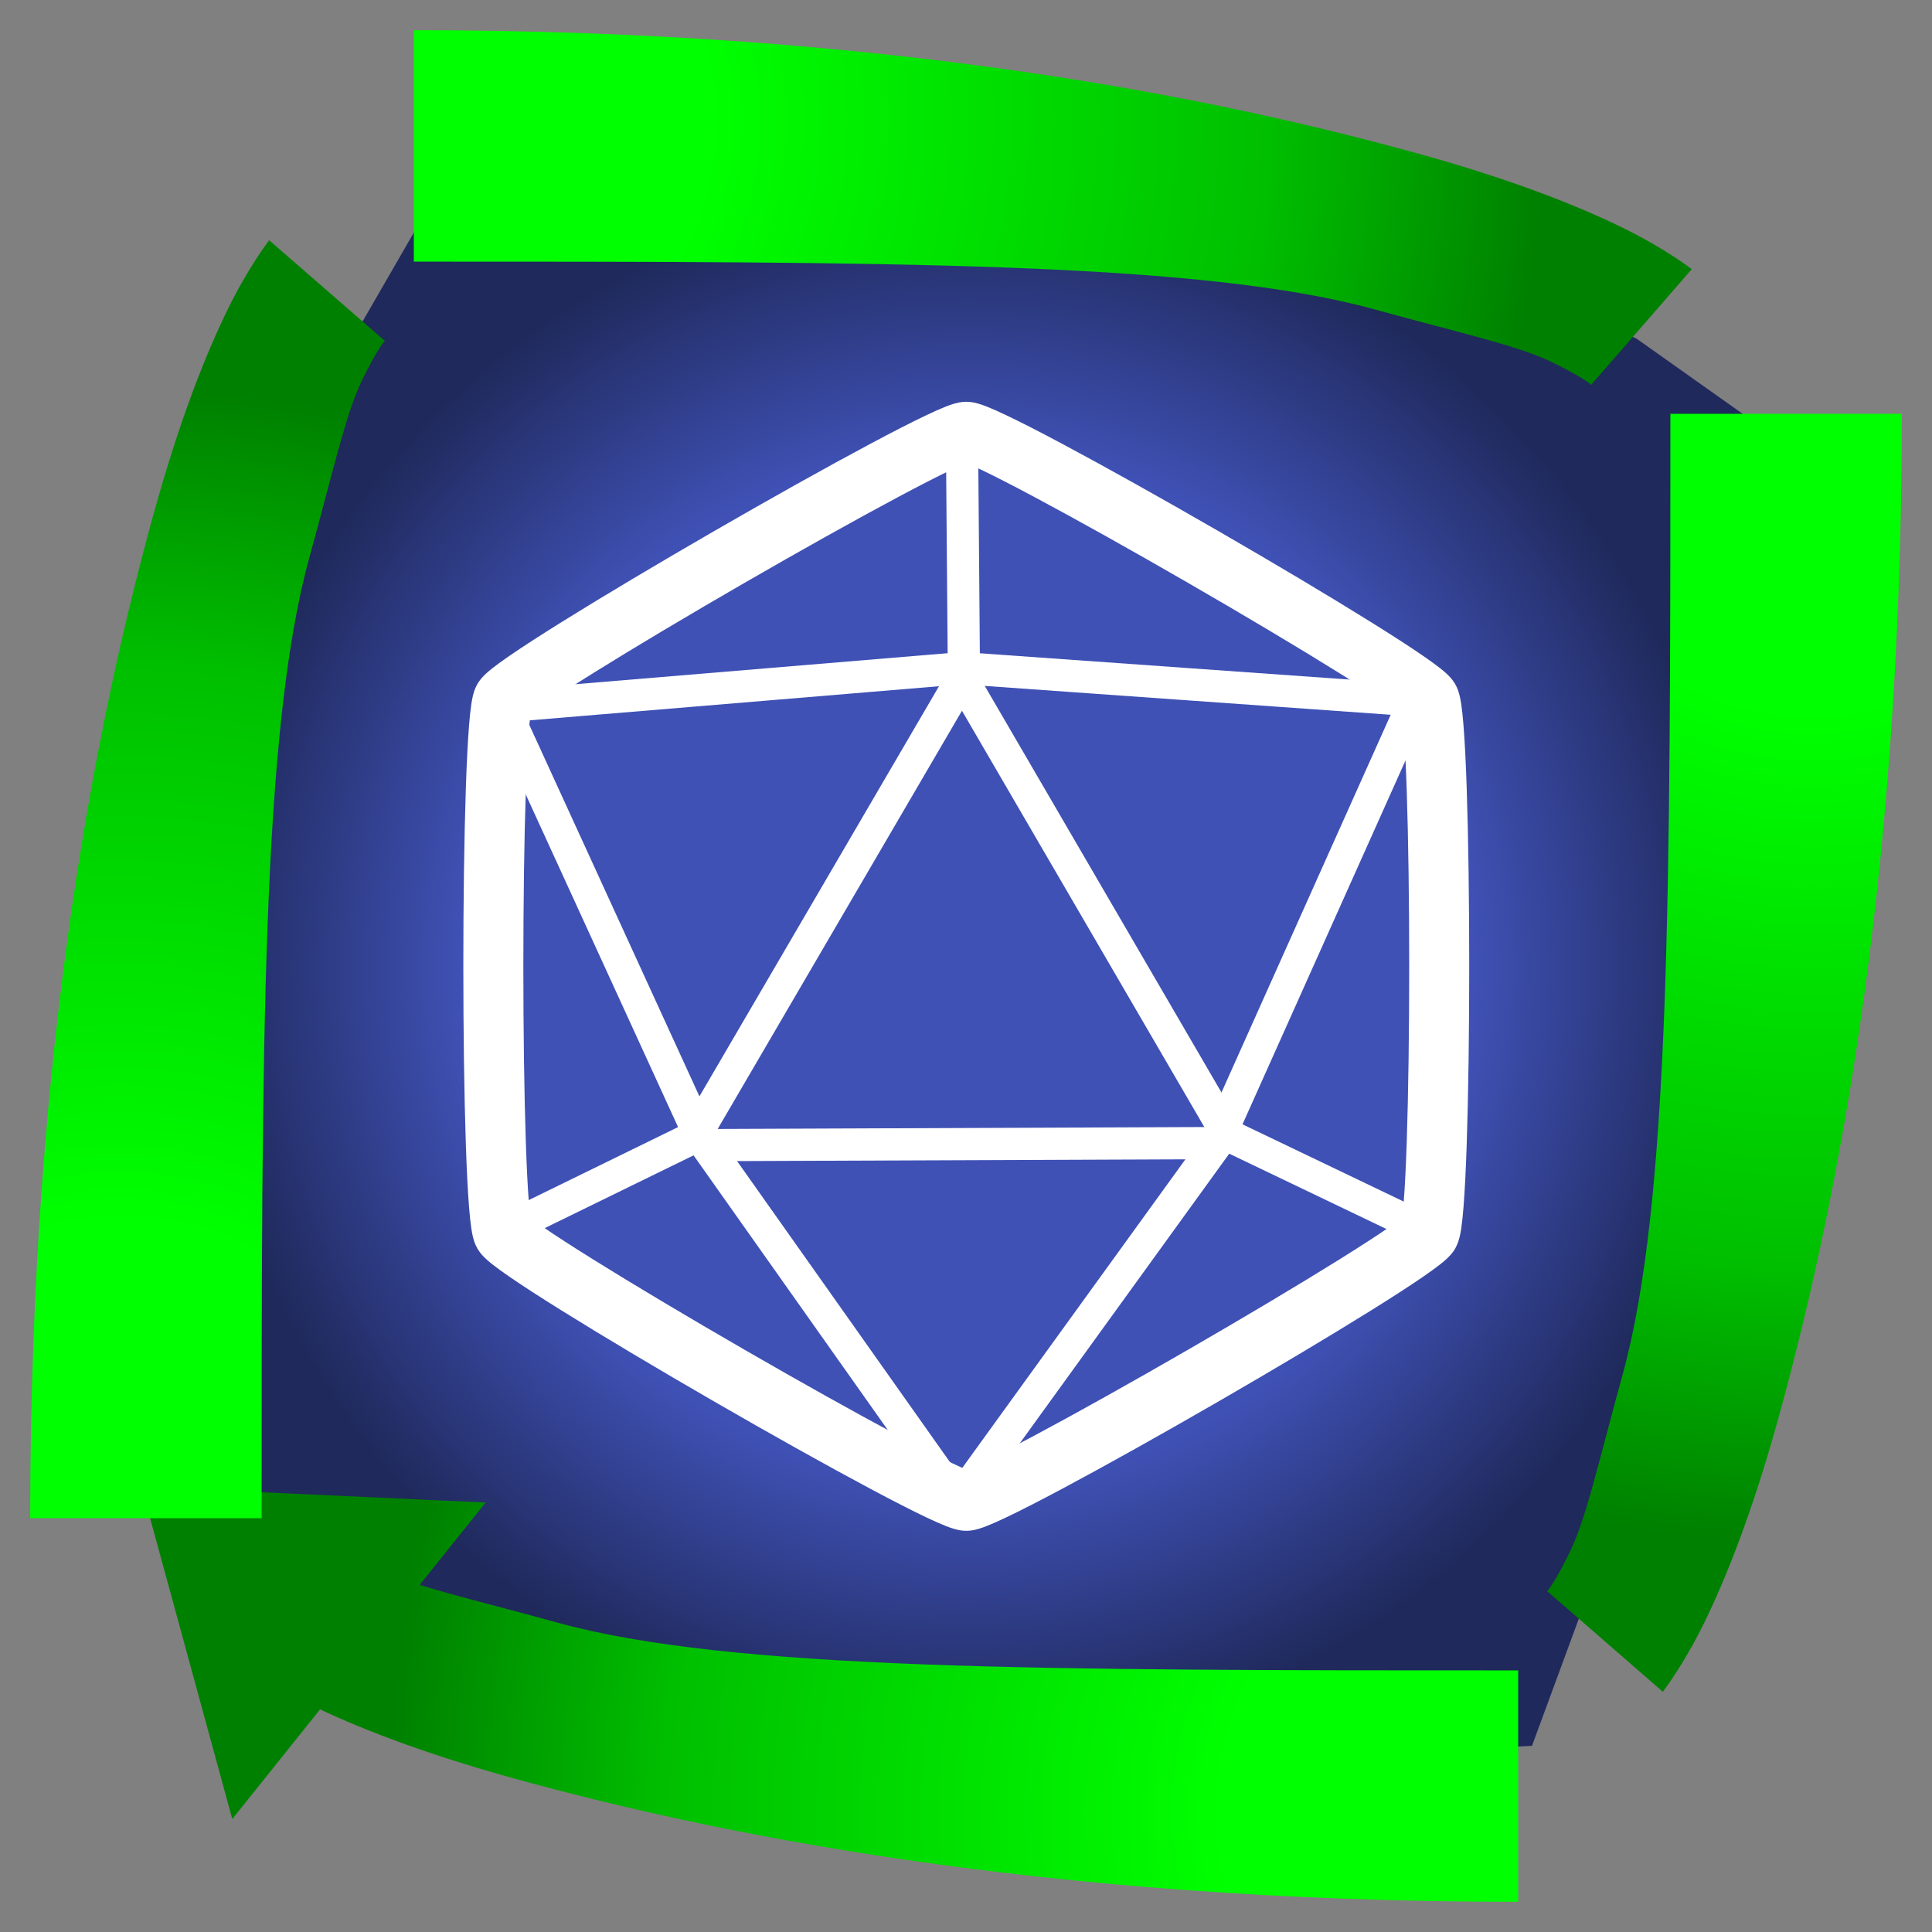 <?xml version="1.0" encoding="UTF-8" standalone="no"?>
<!-- Created with Inkscape (http://www.inkscape.org/) -->

<svg
   xmlns:dc="http://purl.org/dc/elements/1.1/"
   xmlns:cc="http://creativecommons.org/ns#"
   xmlns:rdf="http://www.w3.org/1999/02/22-rdf-syntax-ns#"
   xmlns:svg="http://www.w3.org/2000/svg"
   xmlns="http://www.w3.org/2000/svg"
   xmlns:xlink="http://www.w3.org/1999/xlink"
   xmlns:sodipodi="http://sodipodi.sourceforge.net/DTD/sodipodi-0.dtd"
   xmlns:inkscape="http://www.inkscape.org/namespaces/inkscape"
   width="48"
   height="48"
   id="svg2"
   version="1.1"
   inkscape:version="0.48.5 r10040"
   inkscape:export-filename="C:\Users\Massimo\Desktop\ic_launcher.png"
   inkscape:export-xdpi="371.61292"
   inkscape:export-ydpi="371.61292"
   sodipodi:docname="ic_launcher_standard.svg">
  <rect width="100%" height="100%" fill="#808080" stroke="none"/>
  <defs
     id="defs4">
    <linearGradient
       id="linearGradient4964">
      <stop
         style="stop-color:#3f51b5;stop-opacity:1;"
         offset="0"
         id="stop4966" />
      <stop
         id="stop4972"
         offset="0.66"
         style="stop-color:#3f51b5;stop-opacity:1;" />
      <stop
         style="stop-color:#1f295b;stop-opacity:1;"
         offset="1"
         id="stop4968" />
    </linearGradient>
    <linearGradient
       id="linearGradient3899">
      <stop
         style="stop-color:#00ff00;stop-opacity:1;"
         offset="0"
         id="stop3901" />
      <stop
         id="stop3844"
         offset="0.25"
         style="stop-color:#00ff00;stop-opacity:1;" />
      <stop
         id="stop3842"
         offset="0.75"
         style="stop-color:#00bf00;stop-opacity:1;" />
      <stop
         style="stop-color:#008000;stop-opacity:1;"
         offset="1"
         id="stop3903" />
    </linearGradient>
    <marker
       inkscape:stockid="TriangleOutS"
       orient="auto"
       refY="0.0"
       refX="0.0"
       id="TriangleOutS"
       style="overflow:visible">
      <path
         id="path3978"
         d="M 5.77,0.0 L -2.88,5.0 L -2.88,-5.0 L 5.77,0.0 z "
         style="fill-rule:evenodd;stroke:#000000;stroke-width:1.0pt"
         transform="scale(0.2)" />
    </marker>
    <radialGradient
       inkscape:collect="always"
       xlink:href="#linearGradient4964"
       id="radialGradient4970"
       cx="23.995"
       cy="24.039"
       fx="23.995"
       fy="24.039"
       r="21.036"
       gradientTransform="matrix(0.904,0,0,0.919,2.351,1.951)"
       gradientUnits="userSpaceOnUse" />
    <linearGradient
       id="linearGradient3899-6">
      <stop
         style="stop-color:#00ff00;stop-opacity:1;"
         offset="0"
         id="stop3901-3" />
      <stop
         style="stop-color:#008000;stop-opacity:1;"
         offset="1"
         id="stop3903-49" />
    </linearGradient>
    <radialGradient
       inkscape:collect="always"
       xlink:href="#linearGradient3899"
       id="radialGradient5342"
       gradientUnits="userSpaceOnUse"
       gradientTransform="matrix(7.425,-1.726,1.312,5.643,-79.465,-106.582)"
       cx="6.529"
       cy="27.522"
       fx="6.529"
       fy="27.522"
       r="5.263" />
    <radialGradient
       inkscape:collect="always"
       xlink:href="#linearGradient3899"
       id="radialGradient5970"
       gradientUnits="userSpaceOnUse"
       gradientTransform="matrix(-1.726,-7.425,5.643,-1.312,-106.582,127.465)"
       cx="6.529"
       cy="27.522"
       fx="6.529"
       fy="27.522"
       r="5.263" />
    <radialGradient
       inkscape:collect="always"
       xlink:href="#linearGradient3899"
       id="radialGradient5976"
       gradientUnits="userSpaceOnUse"
       gradientTransform="matrix(-1.726,-7.425,5.643,-1.312,-106.582,127.465)"
       cx="6.529"
       cy="27.522"
       fx="6.529"
       fy="27.522"
       r="5.263" />
    <radialGradient
       inkscape:collect="always"
       xlink:href="#linearGradient3899"
       id="radialGradient11467"
       gradientUnits="userSpaceOnUse"
       gradientTransform="matrix(5.298,0.737,-0.732,5.264,-0.534,-61.84)"
       cx="3.205"
       cy="18.369"
       fx="3.205"
       fy="18.369"
       r="5.191" />
    <radialGradient
       inkscape:collect="always"
       xlink:href="#linearGradient3899"
       id="radialGradient11987"
       gradientUnits="userSpaceOnUse"
       gradientTransform="matrix(5.284,0.834,-0.817,5.179,1.114,-60.891)"
       cx="3.173"
       cy="17.989"
       fx="3.173"
       fy="17.989"
       r="5.191" />
    <radialGradient
       inkscape:collect="always"
       xlink:href="#linearGradient3899"
       id="radialGradient11997"
       gradientUnits="userSpaceOnUse"
       gradientTransform="matrix(5.298,0.737,-0.732,5.264,-0.534,-61.84)"
       cx="3.205"
       cy="18.369"
       fx="3.205"
       fy="18.369"
       r="5.191" />
    <radialGradient
       inkscape:collect="always"
       xlink:href="#linearGradient3899"
       id="radialGradient11999"
       gradientUnits="userSpaceOnUse"
       gradientTransform="matrix(5.298,0.737,-0.732,5.264,-0.534,-61.84)"
       cx="3.205"
       cy="18.369"
       fx="3.205"
       fy="18.369"
       r="5.191" />
    <radialGradient
       inkscape:collect="always"
       xlink:href="#linearGradient3899"
       id="radialGradient12001"
       gradientUnits="userSpaceOnUse"
       gradientTransform="matrix(5.284,0.834,-0.817,5.179,1.114,-60.891)"
       cx="3.173"
       cy="17.989"
       fx="3.173"
       fy="17.989"
       r="5.191" />
    <radialGradient
       inkscape:collect="always"
       xlink:href="#linearGradient3899"
       id="radialGradient12089"
       gradientUnits="userSpaceOnUse"
       gradientTransform="matrix(5.298,0.737,-0.732,5.264,-0.534,-61.84)"
       cx="3.205"
       cy="18.369"
       fx="3.205"
       fy="18.369"
       r="5.191" />
    <radialGradient
       inkscape:collect="always"
       xlink:href="#linearGradient3899"
       id="radialGradient12091"
       gradientUnits="userSpaceOnUse"
       gradientTransform="matrix(5.298,0.737,-0.732,5.264,-0.534,-61.84)"
       cx="3.205"
       cy="18.369"
       fx="3.205"
       fy="18.369"
       r="5.191" />
    <radialGradient
       inkscape:collect="always"
       xlink:href="#linearGradient3899"
       id="radialGradient12093"
       gradientUnits="userSpaceOnUse"
       gradientTransform="matrix(5.284,0.834,-0.817,5.179,1.114,-60.891)"
       cx="3.173"
       cy="17.989"
       fx="3.173"
       fy="17.989"
       r="5.191" />
    <radialGradient
       inkscape:collect="always"
       xlink:href="#linearGradient3899"
       id="radialGradient12101"
       gradientUnits="userSpaceOnUse"
       gradientTransform="matrix(5.298,0.737,-0.732,5.264,-0.534,-61.84)"
       cx="3.205"
       cy="18.369"
       fx="3.205"
       fy="18.369"
       r="5.191" />
    <radialGradient
       inkscape:collect="always"
       xlink:href="#linearGradient3899"
       id="radialGradient12103"
       gradientUnits="userSpaceOnUse"
       gradientTransform="matrix(5.298,0.737,-0.732,5.264,-0.534,-61.84)"
       cx="3.205"
       cy="18.369"
       fx="3.205"
       fy="18.369"
       r="5.191" />
    <radialGradient
       inkscape:collect="always"
       xlink:href="#linearGradient3899"
       id="radialGradient12105"
       gradientUnits="userSpaceOnUse"
       gradientTransform="matrix(5.284,0.834,-0.817,5.179,1.114,-60.891)"
       cx="3.173"
       cy="17.989"
       fx="3.173"
       fy="17.989"
       r="5.191" />
    <radialGradient
       inkscape:collect="always"
       xlink:href="#linearGradient3899"
       id="radialGradient3868"
       gradientUnits="userSpaceOnUse"
       gradientTransform="matrix(5.298,0.737,-0.732,5.264,-0.534,-61.84)"
       cx="3.205"
       cy="18.369"
       fx="3.205"
       fy="18.369"
       r="5.191" />
    <radialGradient
       inkscape:collect="always"
       xlink:href="#linearGradient3899"
       id="radialGradient3870"
       gradientUnits="userSpaceOnUse"
       gradientTransform="matrix(5.298,0.737,-0.732,5.264,-0.534,-61.84)"
       cx="3.205"
       cy="18.369"
       fx="3.205"
       fy="18.369"
       r="5.191" />
    <radialGradient
       inkscape:collect="always"
       xlink:href="#linearGradient3899"
       id="radialGradient3872"
       gradientUnits="userSpaceOnUse"
       gradientTransform="matrix(5.284,0.834,-0.817,5.179,1.114,-60.891)"
       cx="3.173"
       cy="17.989"
       fx="3.173"
       fy="17.989"
       r="5.191" />
    <radialGradient
       inkscape:collect="always"
       xlink:href="#linearGradient3899"
       id="radialGradient3887"
       gradientUnits="userSpaceOnUse"
       gradientTransform="matrix(5.298,0.737,-0.732,5.264,-0.534,-61.84)"
       cx="3.205"
       cy="18.369"
       fx="3.205"
       fy="18.369"
       r="5.191" />
    <radialGradient
       inkscape:collect="always"
       xlink:href="#linearGradient3899"
       id="radialGradient3889"
       gradientUnits="userSpaceOnUse"
       gradientTransform="matrix(5.298,0.737,-0.732,5.264,-0.534,-61.84)"
       cx="3.205"
       cy="18.369"
       fx="3.205"
       fy="18.369"
       r="5.191" />
    <radialGradient
       inkscape:collect="always"
       xlink:href="#linearGradient3899"
       id="radialGradient3891"
       gradientUnits="userSpaceOnUse"
       gradientTransform="matrix(5.284,0.834,-0.817,5.179,1.114,-60.891)"
       cx="3.173"
       cy="17.989"
       fx="3.173"
       fy="17.989"
       r="5.191" />
    <radialGradient
       inkscape:collect="always"
       xlink:href="#linearGradient3899"
       id="radialGradient3893"
       gradientUnits="userSpaceOnUse"
       gradientTransform="matrix(5.298,0.737,-0.732,5.264,17.585,-61.84)"
       cx="3.205"
       cy="18.369"
       fx="3.205"
       fy="18.369"
       r="5.191" />
    <radialGradient
       inkscape:collect="always"
       xlink:href="#linearGradient3899"
       id="radialGradient3895"
       gradientUnits="userSpaceOnUse"
       gradientTransform="matrix(5.298,0.737,-0.732,5.264,-0.534,-61.84)"
       cx="3.205"
       cy="18.369"
       fx="3.205"
       fy="18.369"
       r="5.191" />
    <radialGradient
       inkscape:collect="always"
       xlink:href="#linearGradient3899"
       id="radialGradient3897"
       gradientUnits="userSpaceOnUse"
       gradientTransform="matrix(5.284,0.834,-0.817,5.179,1.114,-60.891)"
       cx="3.173"
       cy="17.989"
       fx="3.173"
       fy="17.989"
       r="5.191" />
    <radialGradient
       inkscape:collect="always"
       xlink:href="#linearGradient3899"
       id="radialGradient3915"
       gradientUnits="userSpaceOnUse"
       gradientTransform="matrix(5.298,0.737,-0.732,5.264,-0.534,-61.84)"
       cx="3.205"
       cy="18.369"
       fx="3.205"
       fy="18.369"
       r="5.191" />
    <radialGradient
       inkscape:collect="always"
       xlink:href="#linearGradient3899"
       id="radialGradient3917"
       gradientUnits="userSpaceOnUse"
       gradientTransform="matrix(5.298,0.737,-0.732,5.264,-0.534,-61.84)"
       cx="3.205"
       cy="18.369"
       fx="3.205"
       fy="18.369"
       r="5.191" />
    <radialGradient
       inkscape:collect="always"
       xlink:href="#linearGradient3899"
       id="radialGradient3919"
       gradientUnits="userSpaceOnUse"
       gradientTransform="matrix(5.284,0.834,-0.817,5.179,1.114,-60.891)"
       cx="3.173"
       cy="17.989"
       fx="3.173"
       fy="17.989"
       r="5.191" />
    <radialGradient
       inkscape:collect="always"
       xlink:href="#linearGradient3899"
       id="radialGradient3933"
       gradientUnits="userSpaceOnUse"
       gradientTransform="matrix(5.298,0.737,-0.732,5.264,-0.534,-61.84)"
       cx="3.205"
       cy="18.369"
       fx="3.205"
       fy="18.369"
       r="5.191" />
    <radialGradient
       inkscape:collect="always"
       xlink:href="#linearGradient3899"
       id="radialGradient3935"
       gradientUnits="userSpaceOnUse"
       gradientTransform="matrix(5.298,0.737,-0.732,5.264,-0.534,-61.84)"
       cx="3.205"
       cy="18.369"
       fx="3.205"
       fy="18.369"
       r="5.191" />
    <radialGradient
       inkscape:collect="always"
       xlink:href="#linearGradient3899"
       id="radialGradient3937"
       gradientUnits="userSpaceOnUse"
       gradientTransform="matrix(5.284,0.834,-0.817,5.179,1.114,-60.891)"
       cx="3.173"
       cy="17.989"
       fx="3.173"
       fy="17.989"
       r="5.191" />
    <radialGradient
       inkscape:collect="always"
       xlink:href="#linearGradient3899"
       id="radialGradient3939"
       gradientUnits="userSpaceOnUse"
       gradientTransform="matrix(5.298,0.737,-0.732,5.264,-0.534,-61.84)"
       cx="3.205"
       cy="18.369"
       fx="3.205"
       fy="18.369"
       r="5.191" />
    <radialGradient
       inkscape:collect="always"
       xlink:href="#linearGradient3899"
       id="radialGradient3941"
       gradientUnits="userSpaceOnUse"
       gradientTransform="matrix(5.298,0.737,-0.732,5.264,-0.534,-61.84)"
       cx="3.205"
       cy="18.369"
       fx="3.205"
       fy="18.369"
       r="5.191" />
    <radialGradient
       inkscape:collect="always"
       xlink:href="#linearGradient3899"
       id="radialGradient3943"
       gradientUnits="userSpaceOnUse"
       gradientTransform="matrix(5.284,0.834,-0.817,5.179,1.114,-60.891)"
       cx="3.173"
       cy="17.989"
       fx="3.173"
       fy="17.989"
       r="5.191" />
  </defs>
  <sodipodi:namedview
     id="base"
     pagecolor="#ffffff"
     bordercolor="#666666"
     borderopacity="1.0"
     inkscape:pageopacity="0.0"
     inkscape:pageshadow="2"
     inkscape:zoom="11.313708"
     inkscape:cx="17.214197"
     inkscape:cy="21.451399"
     inkscape:document-units="px"
     inkscape:current-layer="layer8"
     showgrid="true"
     inkscape:snap-global="true"
     inkscape:snap-grids="false"
     inkscape:window-width="511"
     inkscape:window-height="453"
     inkscape:window-x="1043"
     inkscape:window-y="385"
     inkscape:window-maximized="0"
     inkscape:snap-midpoints="false"
     showguides="true"
     inkscape:snap-nodes="true"
     inkscape:snap-to-guides="true"
     inkscape:object-nodes="true"
     inkscape:snap-object-midpoints="true"
     inkscape:object-paths="false">
    <inkscape:grid
       type="xygrid"
       id="grid3779"
       empspacing="5"
       visible="true"
       enabled="true"
       snapvisiblegridlinesonly="true"
       dotted="true" />
    <sodipodi:guide
       position="0,0"
       orientation="0,48"
       id="guide3383" />
    <sodipodi:guide
       position="48,0"
       orientation="-48,0"
       id="guide3385" />
    <sodipodi:guide
       position="48,48"
       orientation="0,-48"
       id="guide3387" />
    <sodipodi:guide
       position="0,48"
       orientation="48,0"
       id="guide3389" />
    <sodipodi:guide
       position="0,0"
       orientation="0,48"
       id="guide3391" />
    <sodipodi:guide
       position="48,0"
       orientation="-48,0"
       id="guide3393" />
    <sodipodi:guide
       position="48,48"
       orientation="0,-48"
       id="guide3395" />
    <sodipodi:guide
       position="0,48"
       orientation="48,0"
       id="guide3397" />
  </sodipodi:namedview>
  <g
     inkscape:groupmode="layer"
     id="layer3"
     inkscape:label="innerSolid"
     style="display:none"
     sodipodi:insensitive="true">
    <path
       style="color:#000000;fill:#3f51b5;fill-opacity:1;fill-rule:nonzero;stroke:none;stroke-width:1.772;marker:none;visibility:visible;display:inline;overflow:visible;enable-background:accumulate"
       d="M 1.938,35.812 7,39 28.688,45.688 39,43.062 44,26 44.01,11.257 C 42.073,7.382 28,4 28,4 L 9.5,4.625 c 0,0 -7.312,25.25 -7.562,31.188 z"
       id="path6802"
       inkscape:connector-curvature="0"
       sodipodi:nodetypes="ccccccccc" />
  </g>
  <g
     inkscape:groupmode="layer"
     id="layer9"
     inkscape:label="InnerShaded"
     style="display:inline">
    <path
       style="color:#000000;fill:url(#radialGradient4970);fill-opacity:1;fill-rule:nonzero;stroke:none;stroke-width:1.772;marker:none;visibility:visible;display:inline;overflow:visible;enable-background:accumulate"
       d="M 9,8 C 5.375,13.125 2.141,32.812 3.516,36.938 4.734,38.094 20,44.25 20,44.25 L 38.062,43.375 44.725,25.284 43.71,10.575 40.658,8.412 C 36.327,6.379 16.382,3.319 11.344,3.938 z"
       id="path6802-0"
       inkscape:connector-curvature="0"
       sodipodi:nodetypes="ccccccccc" />
  </g>
  <g
     inkscape:groupmode="layer"
     id="layer8"
     inkscape:label="d20-grande"
     style="display:none"
     sodipodi:insensitive="true">
    <path
       sodipodi:type="star"
       style="color:#000000;fill:none;stroke:#ffffff;stroke-width:1.902;stroke-miterlimit:4;stroke-opacity:1;stroke-dasharray:none;marker:none;visibility:visible;display:inline;overflow:visible;enable-background:accumulate"
       id="path6845-8"
       sodipodi:sides="6"
       sodipodi:cx="24.625"
       sodipodi:cy="22.75"
       sodipodi:r1="16.939344"
       sodipodi:r2="14.669903"
       sodipodi:arg1="-1.5707963"
       sodipodi:arg2="-1.0471976"
       inkscape:flatsided="true"
       inkscape:rounded="0.05"
       inkscape:randomized="0"
       d="m 24.625,5.811 c 0.847,0 14.246,7.736 14.67,8.47 0.423,0.733 0.423,16.206 -10e-7,16.939 -0.423,0.733 -13.823,8.47 -14.67,8.47 -0.847,0 -14.246,-7.736 -14.67,-8.47 C 9.532,30.486 9.532,15.014 9.955,14.28 10.379,13.547 23.778,5.811 24.625,5.811 z"
       transform="matrix(0.98,0,0,0.98,-0.124,1.713)" />
    <path
       style="fill:none;stroke:#ffffff;stroke-width:1px;stroke-linecap:butt;stroke-linejoin:miter;stroke-opacity:1;display:inline"
       d="m 9.625,15.937 14.25,-1.188 14.062,1 -6.187,13.812 -8,11.062 -8,-11.312 z"
       id="path6858-2"
       inkscape:connector-curvature="0" />
    <path
       style="fill:none;stroke:#ffffff;stroke-width:1px;stroke-linecap:butt;stroke-linejoin:miter;stroke-opacity:1;display:inline"
       d="m 23.875,7.562 0.062,7.625 8.188,14.062 6,2.875"
       id="path6860-6"
       inkscape:connector-curvature="0" />
    <path
       style="fill:none;stroke:#ffffff;stroke-width:1px;stroke-linecap:butt;stroke-linejoin:miter;stroke-opacity:1;display:inline"
       d="m 9.937,32.062 5.625,-2.75 8.25,-14.125"
       id="path6862-6"
       inkscape:connector-curvature="0" />
    <path
       style="fill:none;stroke:#ffffff;stroke-width:1px;stroke-linecap:butt;stroke-linejoin:miter;stroke-opacity:1;display:inline"
       d="m 15.875,29.562 15.812,-0.062"
       id="path6864-0"
       inkscape:connector-curvature="0" />
  </g>
  <g
     inkscape:groupmode="layer"
     id="layer2"
     inkscape:label="d20-80percent"
     style="display:inline"
     sodipodi:insensitive="true">
    <path
       sodipodi:type="star"
       style="color:#000000;fill:none;stroke:#ffffff;stroke-width:1.902;stroke-miterlimit:4;stroke-opacity:1;stroke-dasharray:none;marker:none;visibility:visible;display:inline;overflow:visible;enable-background:accumulate"
       id="path6845"
       sodipodi:sides="6"
       sodipodi:cx="24.625"
       sodipodi:cy="22.75"
       sodipodi:r1="16.939344"
       sodipodi:r2="14.669903"
       sodipodi:arg1="-1.5707963"
       sodipodi:arg2="-1.0471976"
       inkscape:flatsided="true"
       inkscape:rounded="0.05"
       inkscape:randomized="0"
       d="m 24.625,5.811 c 0.847,0 14.246,7.736 14.67,8.47 0.423,0.733 0.423,16.206 -10e-7,16.939 -0.423,0.733 -13.823,8.47 -14.67,8.47 -0.847,0 -14.246,-7.736 -14.67,-8.47 C 9.532,30.486 9.532,15.014 9.955,14.28 10.379,13.547 23.778,5.811 24.625,5.811 z"
       transform="matrix(0.784,0,0,0.784,4.701,6.171)" />
    <path
       style="fill:none;stroke:#ffffff;stroke-width:0.8px;stroke-linecap:butt;stroke-linejoin:miter;stroke-opacity:1"
       d="m 12.5,17.55 11.4,-0.95 11.25,0.8 -4.95,11.05 -6.4,8.85 -6.4,-9.05 z"
       id="path6858"
       inkscape:connector-curvature="0" />
    <path
       style="fill:none;stroke:#ffffff;stroke-width:0.8px;stroke-linecap:butt;stroke-linejoin:miter;stroke-opacity:1"
       d="m 23.9,10.85 0.05,6.1 6.55,11.25 4.8,2.3"
       id="path6860"
       inkscape:connector-curvature="0" />
    <path
       style="fill:none;stroke:#ffffff;stroke-width:0.8px;stroke-linecap:butt;stroke-linejoin:miter;stroke-opacity:1"
       d="m 12.75,30.45 4.5,-2.2 6.6,-11.3"
       id="path6862"
       inkscape:connector-curvature="0" />
    <path
       style="fill:none;stroke:#ffffff;stroke-width:0.8px;stroke-linecap:butt;stroke-linejoin:miter;stroke-opacity:1"
       d="m 17.5,28.45 12.65,-0.05"
       id="path6864"
       inkscape:connector-curvature="0" />
  </g>
  <g
     inkscape:groupmode="layer"
     id="layer6"
     inkscape:label="v1-frecceDritte"
     style="display:inline">
    <g
       transform="matrix(0,-1,1,0,1.05896e-6,48)"
       id="g12037"
       style="fill:url(#radialGradient12001);fill-opacity:1;stroke:none" />
    <g
       style="fill:url(#radialGradient3937);fill-opacity:1;stroke:none"
       id="g3927"
       transform="matrix(0,-1,1,0,-0.099,47.819)">
      <path
         sodipodi:nodetypes="cccc"
         inkscape:connector-curvature="0"
         id="path3931"
         d="M 10.882,3.615 10.489,12.164 2.625,5.87 z"
         style="fill:url(#radialGradient3935);fill-opacity:1;fill-rule:evenodd;stroke:none" />
    </g>
    <g
       id="g5979"
       style="fill:url(#radialGradient11987);fill-opacity:1;stroke:none">
      <path
         style="font-size:medium;font-style:normal;font-variant:normal;font-weight:normal;font-stretch:normal;text-indent:0;text-align:start;text-decoration:none;line-height:normal;letter-spacing:normal;word-spacing:normal;text-transform:none;direction:ltr;block-progression:tb;writing-mode:lr-tb;text-anchor:start;baseline-shift:baseline;color:#000000;fill:url(#radialGradient11467);fill-opacity:1;stroke:none;stroke-width:4;marker:none;visibility:visible;display:inline;overflow:visible;enable-background:accumulate;font-family:Sans;-inkscape-font-specification:Sans"
         d="m 6.688,5.969 c 0,0 -0.503,0.64 -1.031,1.719 C 5.128,8.767 4.467,10.408 3.812,12.781 2.503,17.528 0.75,25.703 0.75,37.719 l 5.75,0 C 6.5,25.983 6.497,18.159 7.688,13.844 8.283,11.686 8.591,10.272 9,9.438 9.409,8.603 9.562,8.469 9.562,8.469 z"
         id="path6741"
         inkscape:connector-curvature="0"
         sodipodi:nodetypes="cssccsscc" />
      <path
         style="fill:url(#radialGradient11467);fill-opacity:1;fill-rule:evenodd;stroke:none"
         d="M 10.882,3.615 10.489,12.164 2.625,5.87 z"
         id="path5985"
         inkscape:connector-curvature="0"
         sodipodi:nodetypes="cccc" />
    </g>
    <use
       x="0"
       y="0"
       xlink:href="#g5979"
       id="use5989"
       transform="matrix(0,1,-1,0,48,0)"
       width="48"
       height="48" />
    <use
       x="0"
       y="0"
       xlink:href="#g5979"
       id="use5993"
       transform="matrix(-1,0,0,-1,48,48)"
       width="48"
       height="48" />
    <g
       transform="matrix(0,-1,1,0,1.05896e-6,48)"
       id="g12003"
       style="fill:url(#radialGradient12001);fill-opacity:1;stroke:none" />
    <g
       transform="matrix(0,-1,1,0,-1.8483887e-6,48)"
       id="g3921"
       style="fill:url(#radialGradient3943);fill-opacity:1;stroke:none">
      <path
         style="font-size:medium;font-style:normal;font-variant:normal;font-weight:normal;font-stretch:normal;text-indent:0;text-align:start;text-decoration:none;line-height:normal;letter-spacing:normal;word-spacing:normal;text-transform:none;direction:ltr;block-progression:tb;writing-mode:lr-tb;text-anchor:start;baseline-shift:baseline;color:#000000;fill:url(#radialGradient3939);fill-opacity:1;stroke:none;stroke-width:4;marker:none;visibility:visible;display:inline;overflow:visible;enable-background:accumulate;font-family:Sans;-inkscape-font-specification:Sans"
         d="m 6.688,5.969 c 0,0 -0.503,0.64 -1.031,1.719 C 5.128,8.767 4.467,10.408 3.812,12.781 2.503,17.528 0.75,25.703 0.75,37.719 l 5.75,0 C 6.5,25.983 6.497,18.159 7.688,13.844 8.283,11.686 8.591,10.272 9,9.438 9.409,8.603 9.562,8.469 9.562,8.469 z"
         id="path3923"
         inkscape:connector-curvature="0"
         sodipodi:nodetypes="cssccsscc" />
    </g>
  </g>
  <g
     inkscape:label="v2-frecceTonde"
     inkscape:groupmode="layer"
     id="layer1"
     transform="translate(0,-1004.362)"
     style="display:none">
    <path
       sodipodi:nodetypes="cc"
       style="fill:none;stroke:#000000;stroke-width:4;stroke-linecap:butt;stroke-linejoin:miter;stroke-miterlimit:4;stroke-opacity:1;stroke-dasharray:none;marker-start:none;marker-end:url(#TriangleOutS)"
       d="M 4.844,1044.143 C 0.844,1032.143 3,1018.362 8,1012.362"
       id="path3033"
       inkscape:connector-curvature="0" />
    <use
       x="0"
       y="0"
       xlink:href="#path3033"
       id="use3727"
       transform="matrix(0,1,-1,0,1052.362,1004.362)"
       width="48"
       height="48"
       style="stroke:#ffff00" />
    <use
       x="0"
       y="0"
       xlink:href="#use3727"
       id="use3733"
       transform="matrix(0,1,-1,0,1052.362,1004.362)"
       width="48"
       height="48" />
  </g>
  <g
     inkscape:groupmode="layer"
     id="layer4"
     inkscape:label="v2-FrecceSolide"
     style="display:none"
     sodipodi:insensitive="true">
    <path
       style="fill:url(#radialGradient5976);fill-opacity:1;stroke:none;display:inline"
       d="m 2.75,34.156 1.469,10.688 3.5,-3.75 2.844,-1.219 0.219,-1.969 2.906,-3.062 z"
       id="path5972"
       inkscape:connector-curvature="0"
       sodipodi:nodetypes="ccccccc" />
    <path
       style="fill:url(#radialGradient5342);fill-opacity:1;stroke:none;display:inline"
       d="M 13.853,2.754 3.154,4.22 6.898,7.732 C 2.687,12.059 -0.924,27.825 2.286,37.136 L 8.114,35.757 C 5.226,26.349 5.882,15.129 10.086,10.772 l 3.056,2.901 z"
       id="path3878"
       inkscape:connector-curvature="0"
       sodipodi:nodetypes="cccccccc" />
    <use
       x="0"
       y="0"
       xlink:href="#path3878"
       id="use3893"
       transform="matrix(0,1,-1,0,48,4.52e-4)"
       width="48"
       height="48" />
    <use
       x="0"
       y="0"
       xlink:href="#path3878"
       id="use3895"
       transform="matrix(-1,0,0,-1,48,48)"
       width="48"
       height="48" />
    <path
       sodipodi:nodetypes="cccccc"
       inkscape:connector-curvature="0"
       id="path5966"
       d="m 8,39 -0.268,2.102 c 4.327,4.211 20.093,7.822 29.403,4.612 l -1.378,-5.828 c -9.408,2.888 -20.628,2.232 -24.986,-1.972 z"
       style="fill:url(#radialGradient5970);fill-opacity:1;stroke:none;display:inline" />
  </g>
  <g
     inkscape:groupmode="layer"
     id="layer5"
     inkscape:label="1pxBorder"
     style="display:none"
     sodipodi:insensitive="true">
    <rect
       style="opacity:0.25;color:#000000;fill:#ff0000;fill-opacity:1;fill-rule:nonzero;stroke:none;stroke-width:6;marker:none;visibility:visible;display:inline;overflow:visible;enable-background:accumulate"
       id="rect3022"
       width="48"
       height="1"
       x="0"
       y="0" />
    <rect
       style="opacity:0.25;color:#000000;fill:#ff0000;fill-opacity:1;fill-rule:nonzero;stroke:none;stroke-width:6;marker:none;visibility:visible;display:inline;overflow:visible;enable-background:accumulate"
       id="rect3024"
       width="48"
       height="1"
       x="0"
       y="47" />
    <rect
       style="opacity:0.25;color:#000000;fill:#ff0000;fill-opacity:1;fill-rule:nonzero;stroke:none;stroke-width:6;marker:none;visibility:visible;display:inline;overflow:visible;enable-background:accumulate"
       id="rect3029"
       width="1"
       height="46"
       x="0"
       y="1" />
    <rect
       style="opacity:0.25;color:#000000;fill:#ff0000;fill-opacity:1;fill-rule:nonzero;stroke:none;stroke-width:6;marker:none;visibility:visible;display:inline;overflow:visible;enable-background:accumulate"
       id="rect3031"
       width="1"
       height="46"
       x="47"
       y="1" />
  </g>
</svg>
